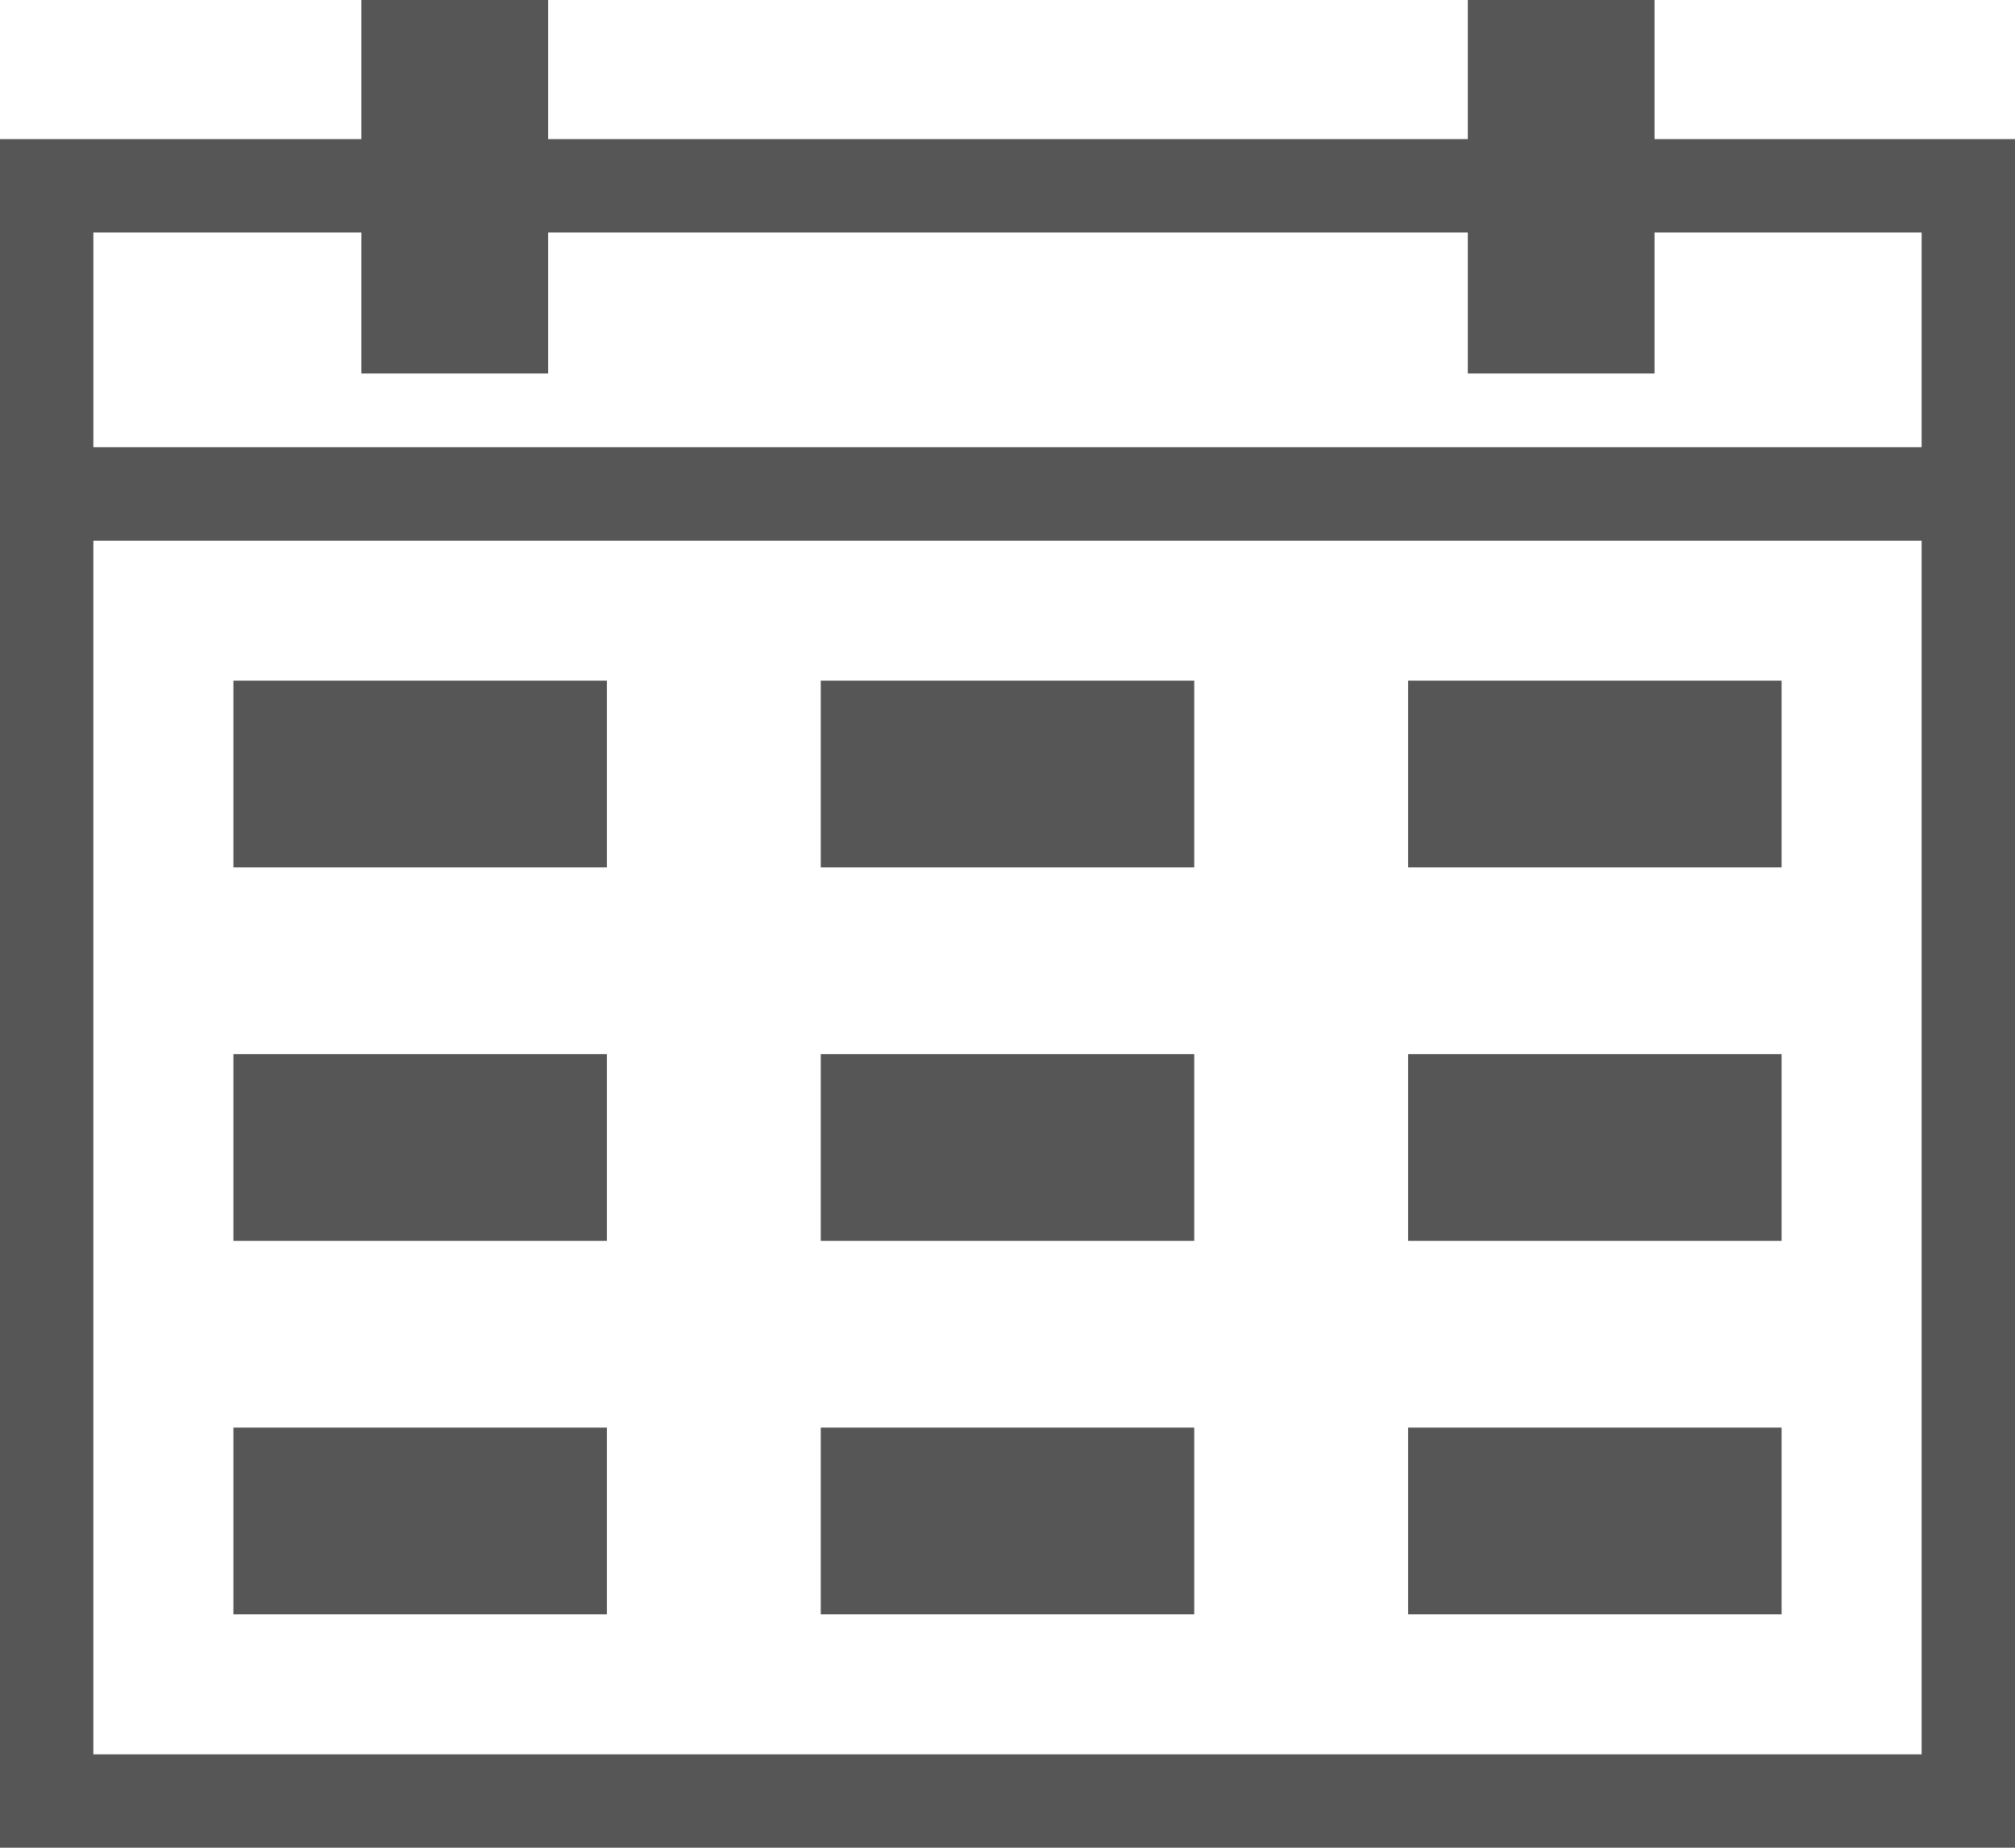 <svg xmlns="http://www.w3.org/2000/svg" viewBox="0 0 21.58 19.79"><defs><style>.cls-1{fill:#565656;}</style></defs><title>アセット 11</title><g id="レイヤー_2" data-name="レイヤー 2"><g id="レイヤー_1-2" data-name="レイヤー 1"><path class="cls-1" d="M21.58,19.79H0v-15H21.58ZM1,18.79H20.58v-13H1Z"/><path class="cls-1" d="M21.58,5.79H0V1.49H21.58ZM1,4.79H20.58V2.49H1Z"/><rect class="cls-1" x="3.87" width="2" height="4"/><rect class="cls-1" x="2.5" y="7.29" width="4" height="2"/><rect class="cls-1" x="8.79" y="7.29" width="4" height="2"/><rect class="cls-1" x="15.08" y="7.29" width="4" height="2"/><rect class="cls-1" x="2.5" y="15.29" width="4" height="2"/><rect class="cls-1" x="8.79" y="15.29" width="4" height="2"/><rect class="cls-1" x="15.08" y="15.29" width="4" height="2"/><rect class="cls-1" x="2.5" y="11.29" width="4" height="2"/><rect class="cls-1" x="8.79" y="11.29" width="4" height="2"/><rect class="cls-1" x="15.08" y="11.29" width="4" height="2"/><rect class="cls-1" x="15.72" width="2" height="4"/></g></g></svg>